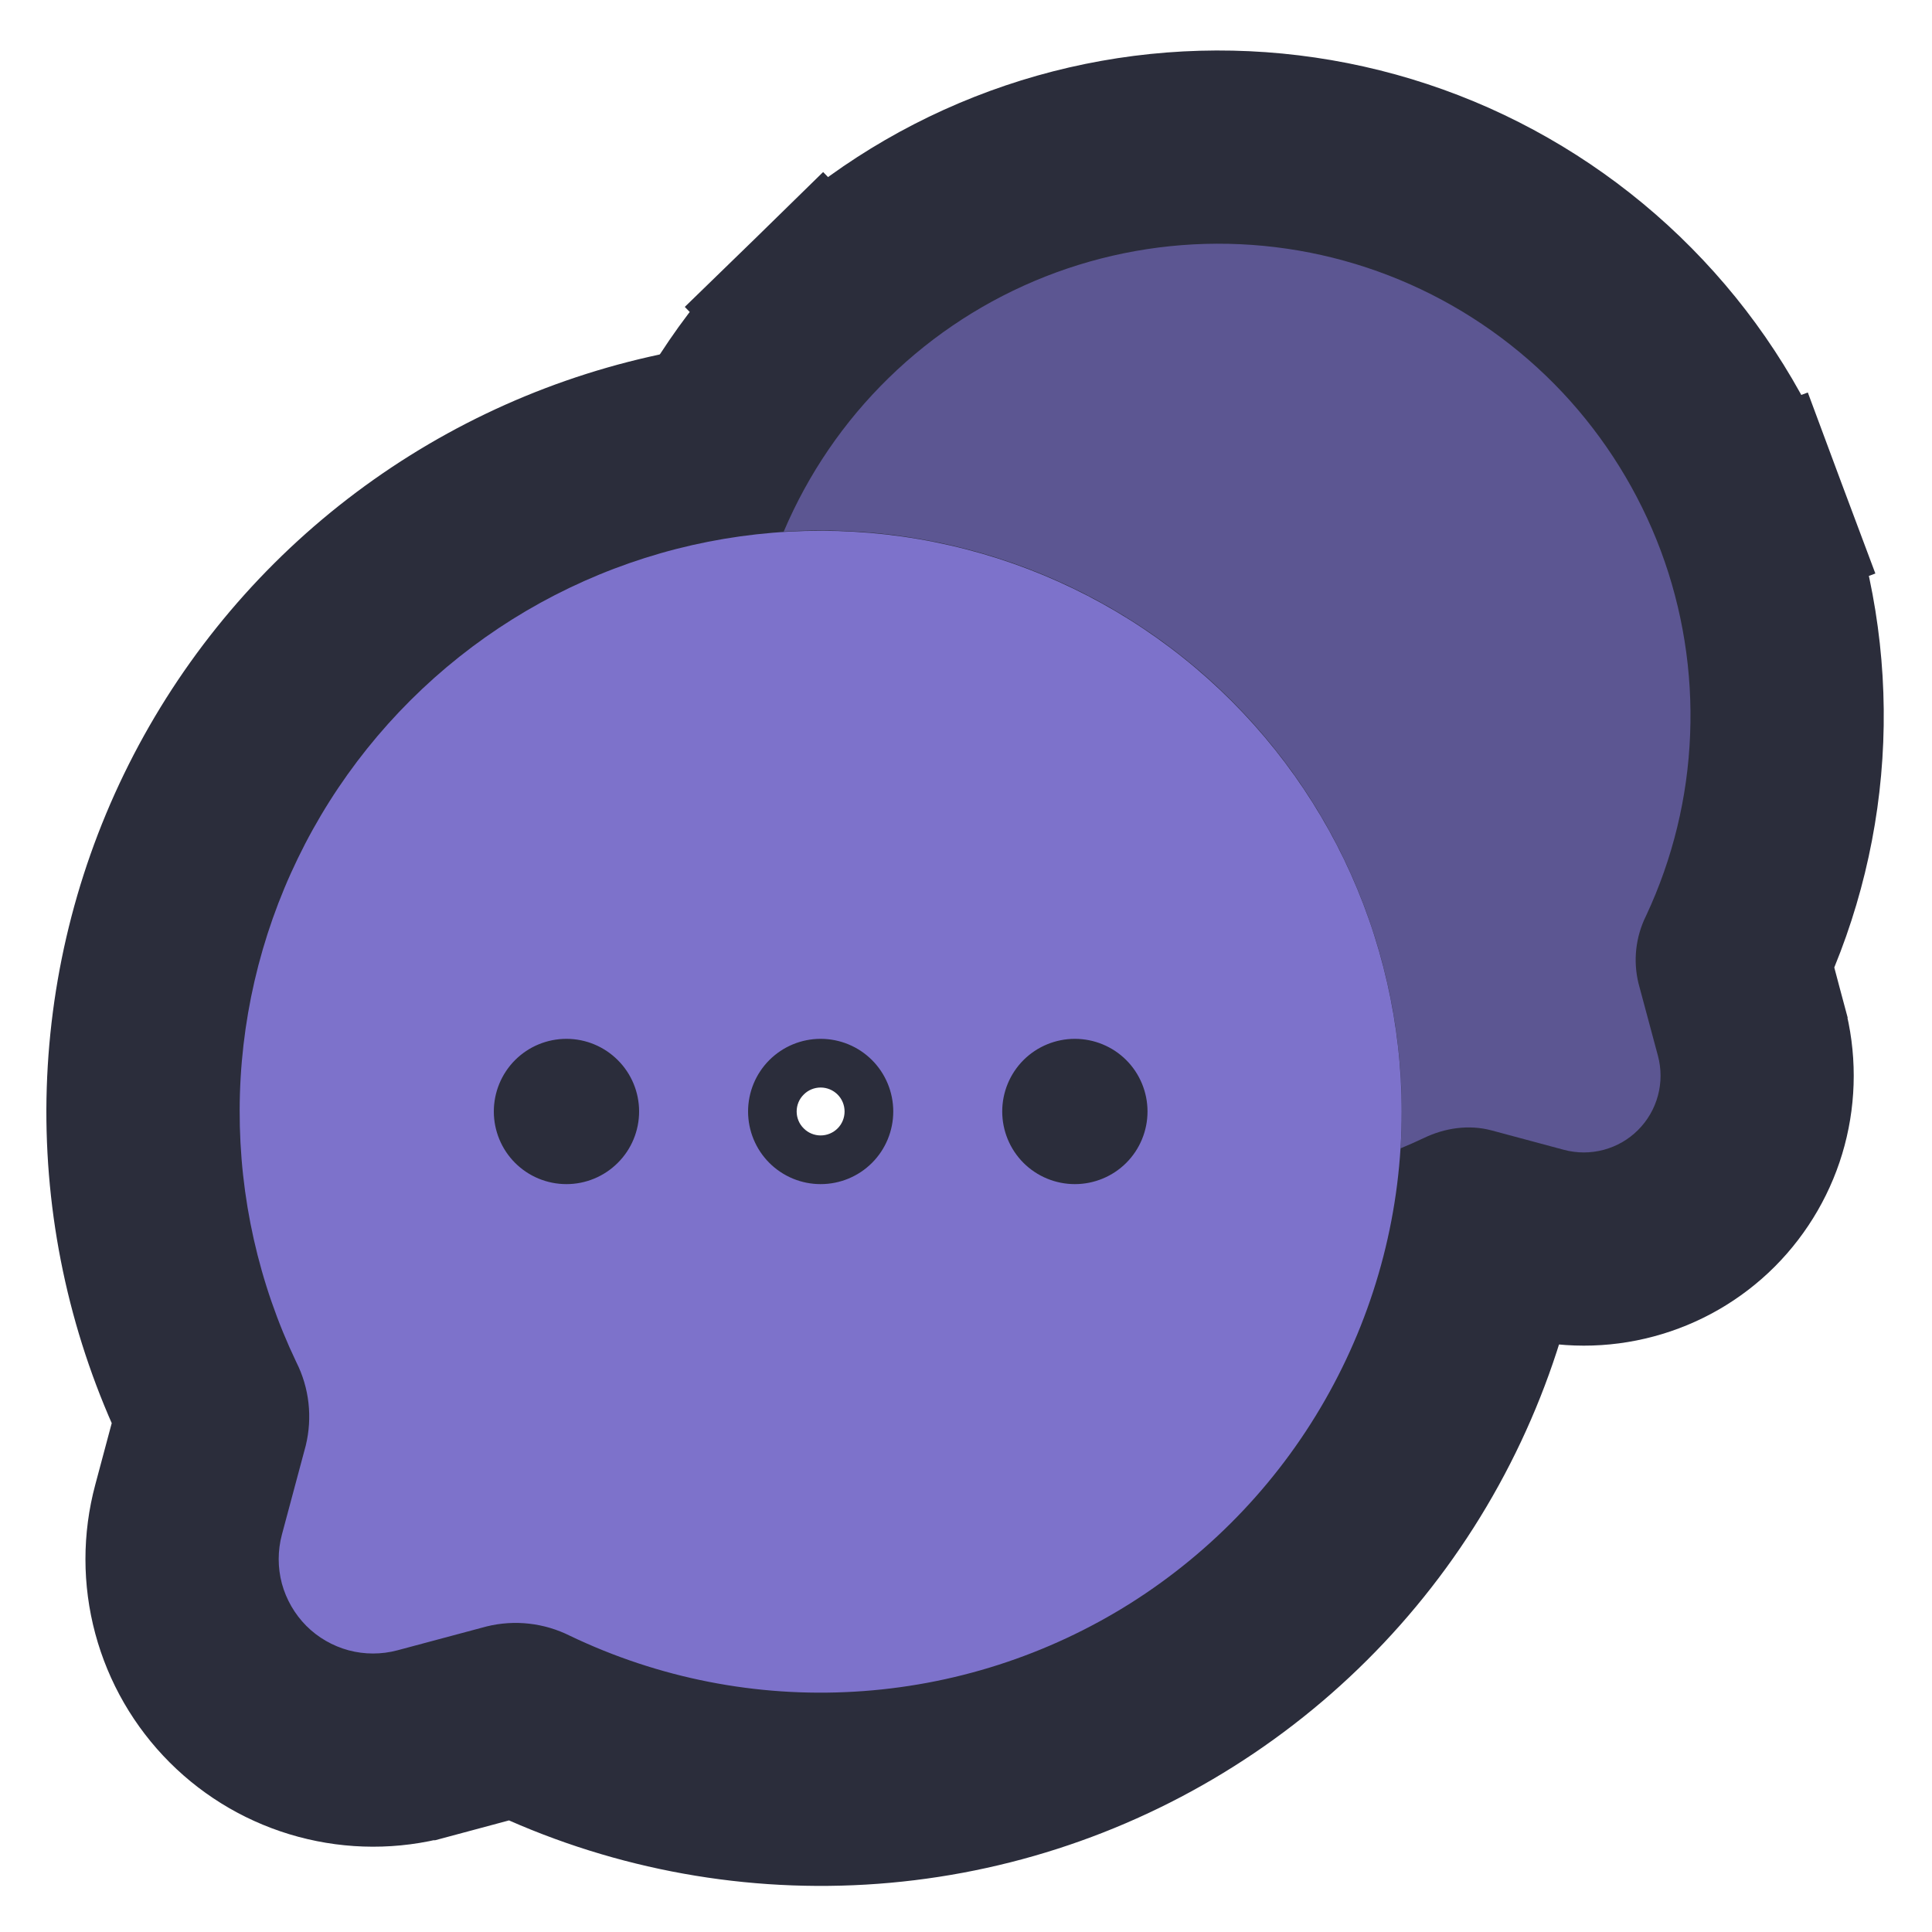 <svg width="20" height="20" viewBox="0 0 20 20" fill="none" xmlns="http://www.w3.org/2000/svg">
<g clip-path="url(#clip0_890_46394)">
<path d="M5.864 11.258C5.798 11.258 5.735 11.284 5.688 11.331C5.642 11.377 5.616 11.44 5.616 11.506C5.616 11.572 5.642 11.635 5.688 11.681C5.735 11.728 5.798 11.754 5.864 11.754C5.93 11.754 5.993 11.728 6.039 11.681C6.086 11.635 6.112 11.572 6.112 11.506C6.112 11.44 6.086 11.377 6.039 11.331M5.864 11.258L6.039 11.331M5.864 11.258C5.93 11.258 5.993 11.284 6.039 11.331M5.864 11.258L6.395 10.974L6.039 11.331M11.127 11.258C11.061 11.258 10.998 11.284 10.951 11.331C10.905 11.377 10.879 11.44 10.879 11.506C10.879 11.572 10.905 11.635 10.951 11.681C10.998 11.728 11.061 11.754 11.127 11.754C11.193 11.754 11.256 11.728 11.302 11.681M11.127 11.258L11.302 11.681M11.127 11.258C11.193 11.258 11.256 11.284 11.302 11.331M11.127 11.258L11.659 10.974L11.302 11.331M11.302 11.681L11.659 12.038L11.302 11.331M11.302 11.681C11.349 11.635 11.375 11.572 11.375 11.506C11.375 11.44 11.349 11.377 11.302 11.331M15.51 11.506V11.505C15.51 10.453 15.272 9.414 14.815 8.465L13.915 8.899L14.815 8.465C14.359 7.517 13.694 6.684 12.872 6.027C12.049 5.37 11.089 4.907 10.063 4.672C9.037 4.437 7.971 4.435 6.945 4.668C5.918 4.901 4.957 5.362 4.133 6.016C3.308 6.671 2.642 7.503 2.183 8.45C1.724 9.397 1.484 10.435 1.48 11.488C1.477 12.541 1.711 13.581 2.164 14.531L2.169 14.54L2.174 14.55C2.2 14.602 2.208 14.662 2.195 14.72L1.952 15.629C1.952 15.629 1.952 15.629 1.952 15.629C1.862 15.964 1.862 16.317 1.952 16.652C2.042 16.987 2.218 17.292 2.464 17.538L2.464 17.538C2.709 17.783 3.014 17.959 3.349 18.049C3.684 18.139 4.037 18.14 4.372 18.05L4.373 18.05L5.282 17.806C5.339 17.794 5.399 17.801 5.452 17.828L5.461 17.832L5.47 17.837C6.54 18.348 7.721 18.58 8.905 18.511C10.088 18.442 11.234 18.074 12.237 17.441C13.24 16.809 14.066 15.933 14.638 14.895C15.21 13.857 15.511 12.691 15.51 11.506ZM8.32 11.331C8.366 11.284 8.43 11.258 8.495 11.258C8.561 11.258 8.624 11.284 8.671 11.331C8.717 11.377 8.743 11.44 8.743 11.506C8.743 11.572 8.717 11.635 8.671 11.681C8.624 11.728 8.561 11.754 8.495 11.754C8.43 11.754 8.366 11.728 8.32 11.681C8.273 11.635 8.247 11.572 8.247 11.506C8.247 11.44 8.273 11.377 8.32 11.331Z" fill="#2B2D3B" stroke="#2B2D3B" stroke-width="2"/>
<path d="M14.498 11.888L14.498 11.888L14.298 11.875M14.498 11.888L14.298 11.875M14.498 11.888V11.888V11.888ZM14.298 11.875L14.498 12.888H14.499H15.437L15.447 12.739L15.93 12.869C16.235 12.95 16.555 12.951 16.86 12.869C17.164 12.788 17.442 12.628 17.665 12.405C17.887 12.182 18.048 11.904 18.129 11.6C18.21 11.296 18.21 10.975 18.129 10.671C18.128 10.671 18.128 10.671 18.128 10.67L17.932 9.939C17.932 9.935 17.933 9.931 17.934 9.927L17.941 9.914L17.947 9.901C18.278 9.193 18.465 8.425 18.496 7.644C18.527 6.862 18.402 6.083 18.128 5.35L17.192 5.7L18.128 5.35C17.855 4.617 17.438 3.946 16.902 3.377C16.366 2.807 15.722 2.35 15.008 2.031C14.293 1.713 13.523 1.541 12.741 1.524C11.959 1.507 11.181 1.646 10.454 1.933C9.726 2.22 9.063 2.649 8.503 3.195L9.201 3.911L8.503 3.195C7.943 3.741 7.498 4.393 7.193 5.113L6.561 6.604L8.177 6.501C8.888 6.456 9.6 6.562 10.267 6.814C10.933 7.065 11.538 7.456 12.042 7.96C12.546 8.463 12.936 9.068 13.188 9.735C13.439 10.401 13.546 11.114 13.501 11.824L14.298 11.875Z" fill="#2B2D3B" stroke="#2B2D3B" stroke-width="2"/>
<path fill-rule="evenodd" clip-rule="evenodd" d="M14.51 11.506C14.511 12.522 14.253 13.522 13.762 14.412C13.272 15.302 12.563 16.053 11.704 16.596C10.844 17.138 9.861 17.453 8.846 17.512C7.832 17.572 6.818 17.373 5.901 16.934C5.634 16.8 5.327 16.765 5.037 16.837L4.114 17.084C3.949 17.128 3.774 17.128 3.609 17.084C3.443 17.039 3.292 16.952 3.171 16.831C3.05 16.709 2.963 16.558 2.918 16.393C2.874 16.227 2.874 16.053 2.918 15.887L3.165 14.965C3.236 14.674 3.202 14.367 3.067 14.1C2.678 13.285 2.478 12.394 2.481 11.491C2.483 10.589 2.689 9.698 3.083 8.886C3.476 8.074 4.048 7.361 4.755 6.799C5.461 6.238 6.285 5.843 7.166 5.643C8.046 5.444 8.96 5.445 9.84 5.647C10.719 5.848 11.542 6.245 12.248 6.809C12.953 7.372 13.523 8.086 13.915 8.899C14.306 9.713 14.51 10.604 14.51 11.506ZM5.864 12.258C6.063 12.258 6.254 12.179 6.395 12.038C6.537 11.897 6.616 11.705 6.616 11.506C6.616 11.307 6.537 11.115 6.395 10.974C6.254 10.833 6.063 10.754 5.864 10.754C5.664 10.754 5.473 10.833 5.332 10.974C5.191 11.115 5.112 11.307 5.112 11.506C5.112 11.705 5.191 11.897 5.332 12.038C5.473 12.179 5.664 12.258 5.864 12.258ZM8.495 12.258C8.695 12.258 8.886 12.179 9.027 12.038C9.168 11.897 9.247 11.705 9.247 11.506C9.247 11.307 9.168 11.115 9.027 10.974C8.886 10.833 8.695 10.754 8.495 10.754C8.296 10.754 8.105 10.833 7.964 10.974C7.823 11.115 7.744 11.307 7.744 11.506C7.744 11.705 7.823 11.897 7.964 12.038C8.105 12.179 8.296 12.258 8.495 12.258ZM11.127 12.258C11.326 12.258 11.518 12.179 11.659 12.038C11.8 11.897 11.879 11.705 11.879 11.506C11.879 11.307 11.8 11.115 11.659 10.974C11.518 10.833 11.326 10.754 11.127 10.754C10.928 10.754 10.736 10.833 10.595 10.974C10.454 11.115 10.375 11.307 10.375 11.506C10.375 11.705 10.454 11.897 10.595 12.038C10.736 12.179 10.928 12.258 11.127 12.258Z" fill="#7D72CB"/>
<path opacity="0.6" d="M14.498 11.888C14.579 11.854 14.659 11.819 14.739 11.781C14.957 11.676 15.206 11.639 15.441 11.702L16.19 11.903C16.325 11.939 16.466 11.939 16.601 11.903C16.736 11.867 16.859 11.796 16.957 11.698C17.056 11.599 17.127 11.476 17.163 11.341C17.199 11.207 17.199 11.065 17.163 10.93L16.962 10.181C16.904 9.945 16.932 9.696 17.041 9.478C17.316 8.89 17.471 8.253 17.496 7.604C17.522 6.955 17.419 6.308 17.192 5.7C16.964 5.092 16.618 4.535 16.174 4.062C15.729 3.589 15.194 3.209 14.601 2.945C14.008 2.681 13.368 2.538 12.719 2.524C12.07 2.51 11.425 2.625 10.821 2.863C10.217 3.101 9.666 3.457 9.201 3.911C8.736 4.364 8.367 4.905 8.113 5.503C8.966 5.449 9.82 5.577 10.62 5.878C11.419 6.18 12.145 6.648 12.749 7.252C13.353 7.856 13.822 8.582 14.123 9.382C14.425 10.181 14.553 11.035 14.499 11.888H14.498Z" fill="#7D72CB"/>
</g>
<defs>
<clipPath id="clip0_890_46394">
<rect width="20" height="20" fill="white"/>
</clipPath>
</defs>
</svg>
